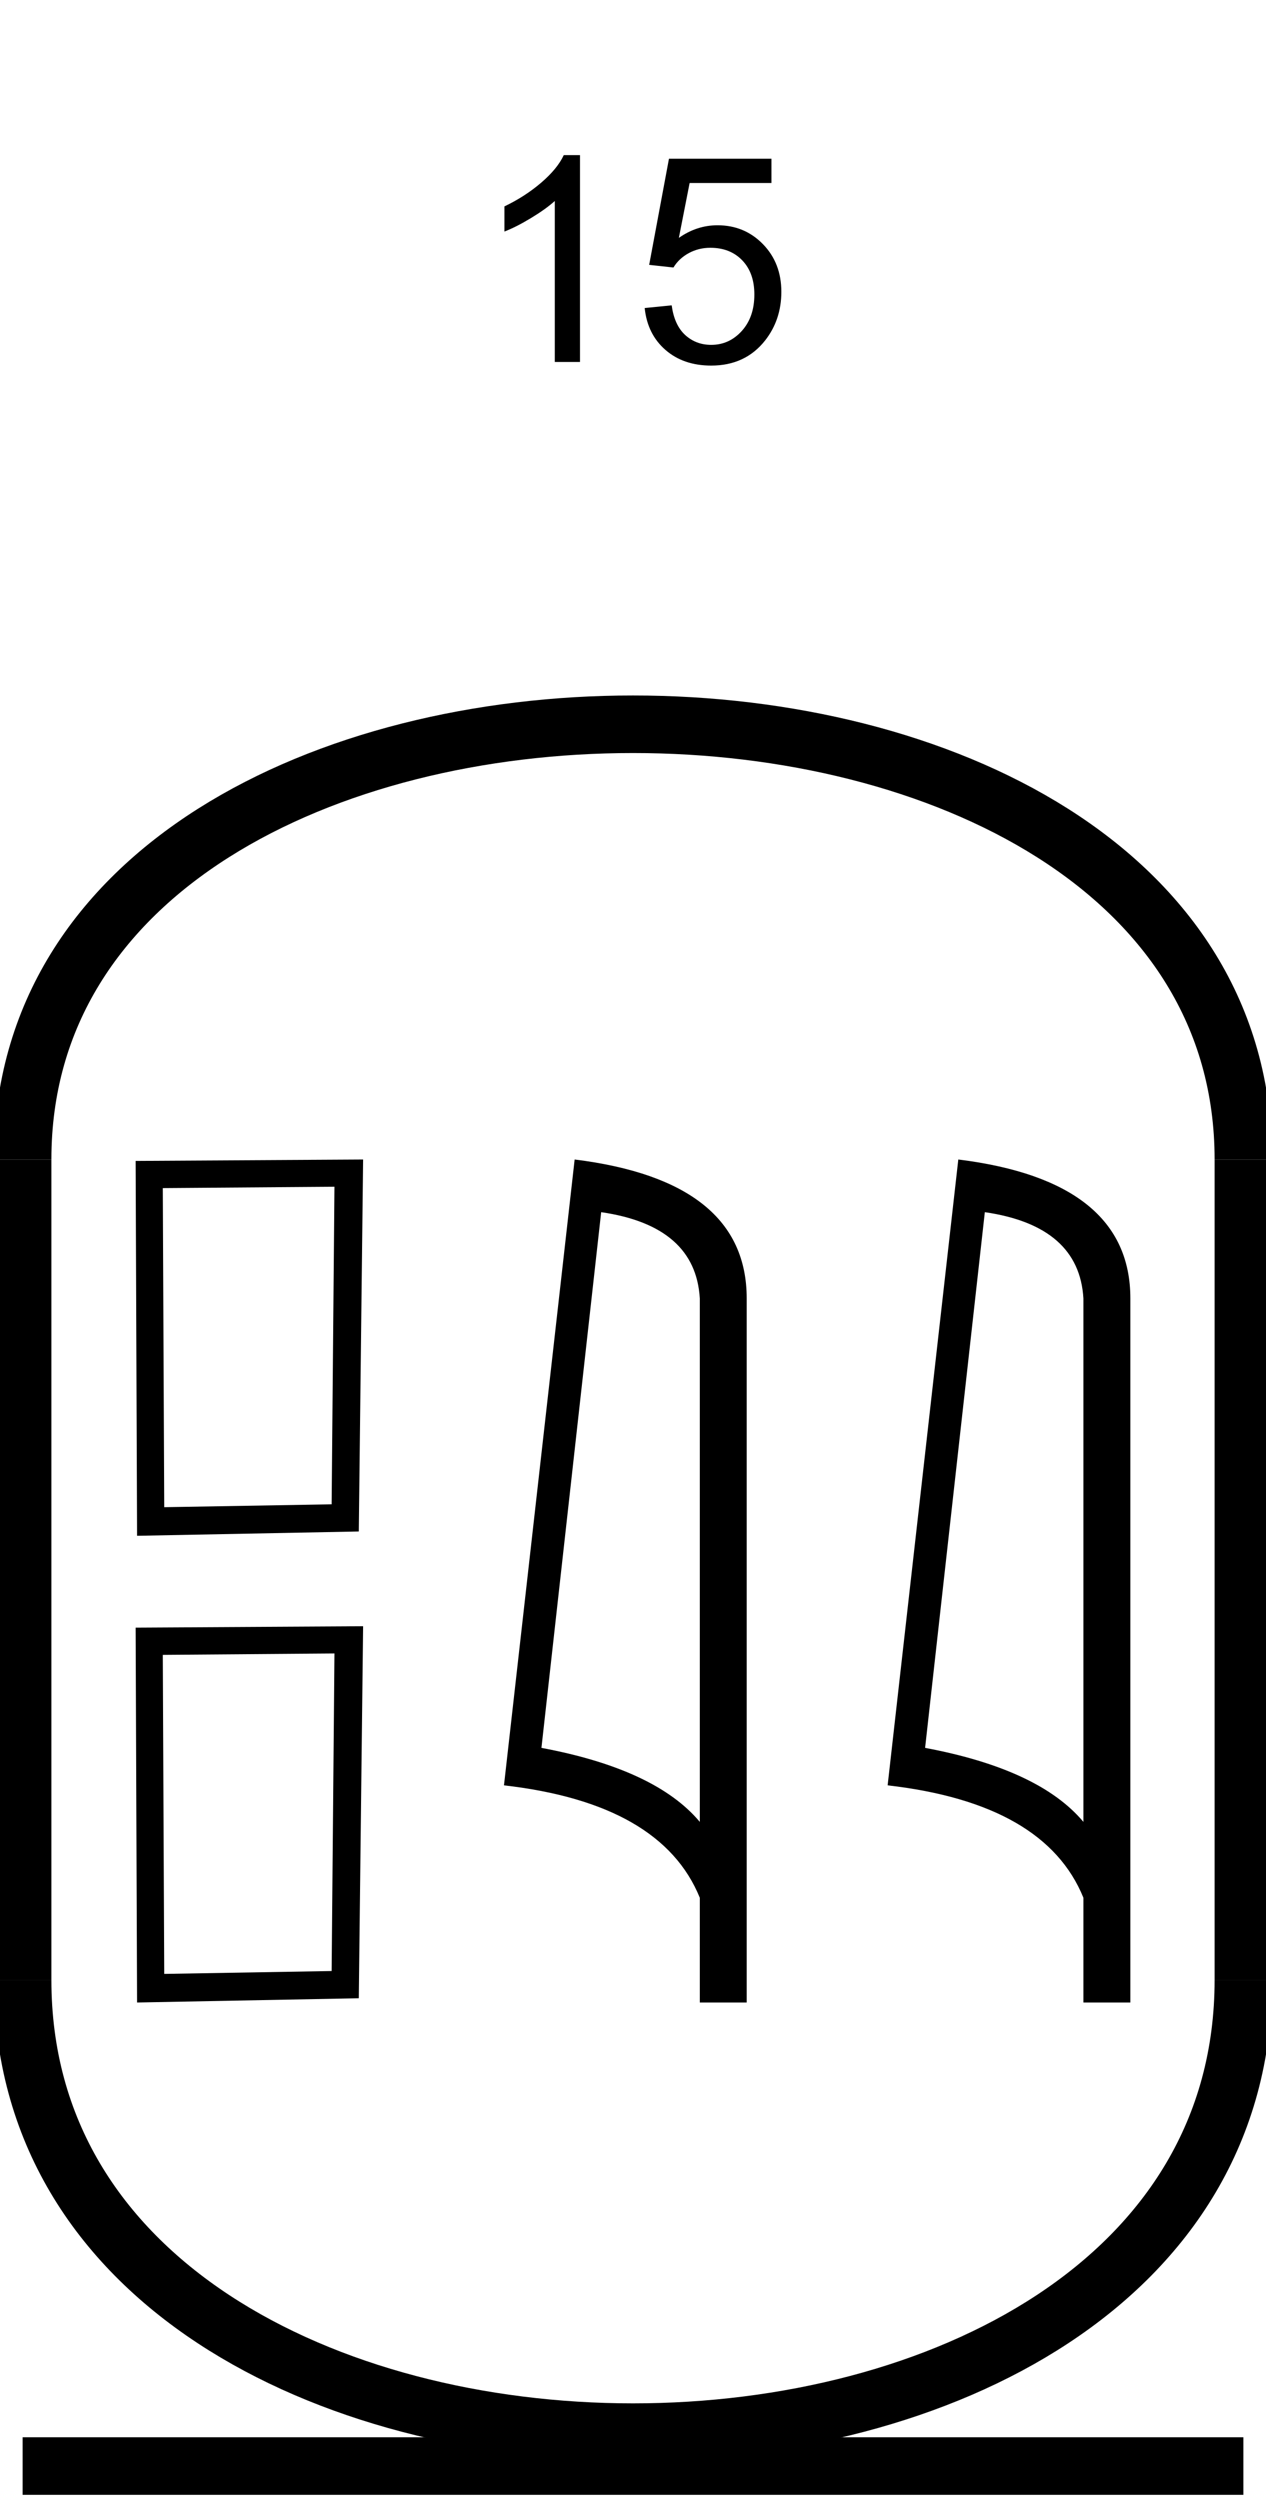 <?xml version='1.0' encoding='UTF-8' standalone='yes'?><svg xmlns='http://www.w3.org/2000/svg' xmlns:xlink='http://www.w3.org/1999/xlink' width='22.0' height='43.436' ><path d='M 10.079 6.289 L 9.641 6.289 L 9.641 3.492 Q 9.485 3.633 9.227 3.789 Q 8.969 3.945 8.766 4.023 L 8.766 3.586 Q 9.125 3.414 9.407 3.172 Q 9.688 2.93 9.797 2.695 L 10.079 2.695 L 10.079 6.289 Z' style='fill:#000000;stroke:none' /><path d='M 11.203 5.352 L 11.672 5.305 Q 11.719 5.648 11.906 5.82 Q 12.094 5.992 12.359 5.992 Q 12.672 5.992 12.891 5.75 Q 13.109 5.508 13.109 5.117 Q 13.109 4.742 12.898 4.523 Q 12.688 4.305 12.344 4.305 Q 12.141 4.305 11.969 4.398 Q 11.797 4.492 11.703 4.648 L 11.281 4.602 L 11.625 2.758 L 13.406 2.758 L 13.406 3.18 L 11.984 3.18 L 11.797 4.133 Q 12.109 3.914 12.469 3.914 Q 12.938 3.914 13.258 4.242 Q 13.578 4.57 13.578 5.07 Q 13.578 5.555 13.297 5.914 Q 12.953 6.352 12.359 6.352 Q 11.875 6.352 11.562 6.078 Q 11.25 5.805 11.203 5.352 Z' style='fill:#000000;stroke:none' /><path d='M 5.812 20.619 L 5.763 26.137 L 2.854 26.187 L 2.829 20.643 L 5.812 20.619 ZM 6.31 20.146 L 2.357 20.171 L 2.382 26.684 L 6.235 26.609 L 6.31 20.146 Z' style='fill:#000000;stroke:none' /><path d='M 5.812 28.728 L 5.763 34.246 L 2.854 34.296 L 2.829 28.753 L 5.812 28.728 ZM 6.31 28.255 L 2.357 28.28 L 2.382 34.793 L 6.235 34.719 L 6.31 28.255 Z' style='fill:#000000;stroke:none' /><path d='M 10.447 21.061 Q 12.087 21.3 12.161 22.56 L 12.161 31.655 Q 11.395 30.74 9.409 30.369 L 10.447 21.061 ZM 9.986 20.146 L 8.758 31.02 Q 11.493 31.333 12.161 32.973 L 12.161 34.793 L 12.976 34.793 L 12.976 22.56 Q 12.976 20.517 9.986 20.146 Z' style='fill:#000000;stroke:none' /><path d='M 17.114 21.061 Q 18.753 21.3 18.827 22.56 L 18.827 31.655 Q 18.061 30.74 16.076 30.369 L 17.114 21.061 ZM 16.653 20.146 L 15.425 31.02 Q 18.16 31.333 18.827 32.973 L 18.827 34.793 L 19.643 34.793 L 19.643 22.56 Q 19.643 20.517 16.653 20.146 Z' style='fill:#000000;stroke:none' /><path d='M 21.607 20.146 C 21.607 10.063 0.393 10.063 0.393 20.146 ' style='fill:none;stroke:#000000;stroke-width:1' /><path d='M 21.607 20.146 L 21.607 34.4 ' style='fill:none;stroke:#000000;stroke-width:1' /><path d='M 0.393 20.146 L 0.393 34.4 ' style='fill:none;stroke:#000000;stroke-width:1' /><path d='M 0.393 42.847 L 21.607 42.847 ' style='fill:none;stroke:#000000;stroke-width:1' /><path d='M 21.607 34.4 C 21.607 44.877 0.393 44.877 0.393 34.4 ' style='fill:none;stroke:#000000;stroke-width:1' /></svg>